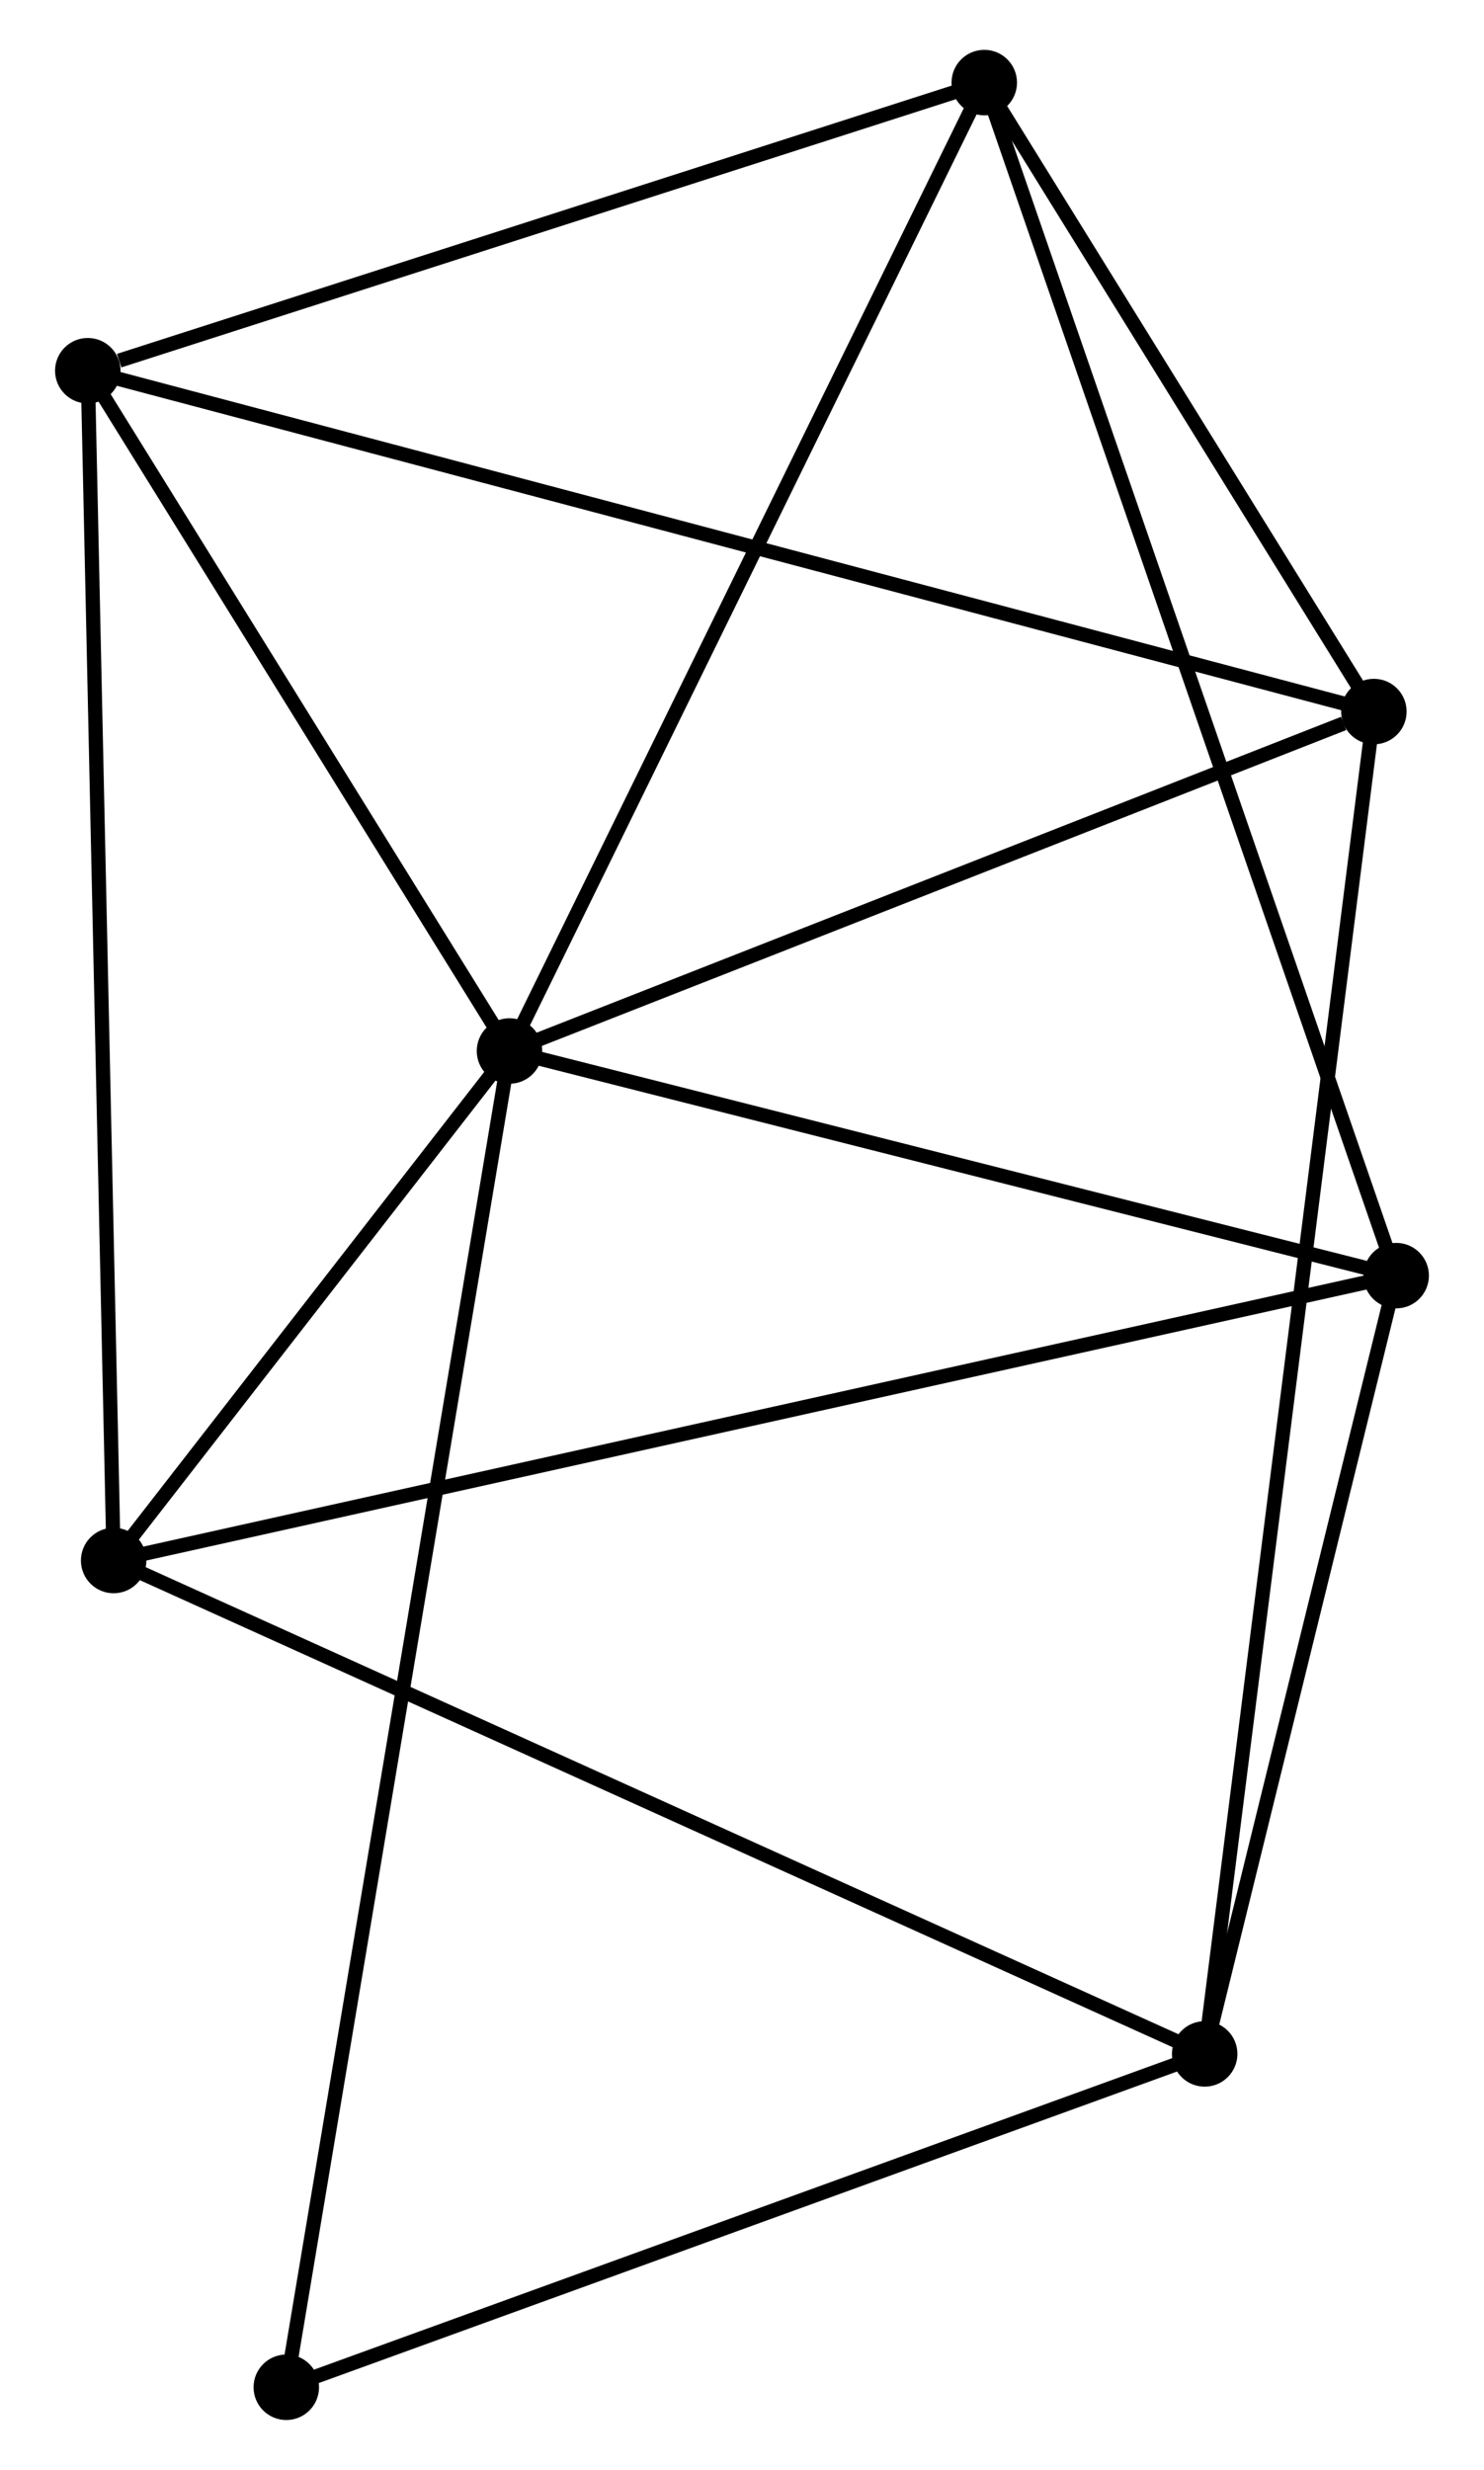 <?xml version="1.0" encoding="UTF-8" standalone="no"?>
<!DOCTYPE svg PUBLIC "-//W3C//DTD SVG 1.1//EN"
 "http://www.w3.org/Graphics/SVG/1.1/DTD/svg11.dtd">
<!-- Generated by graphviz version 2.36.0 (20140111.2315)
 -->
<!-- Title: %3 Pages: 1 -->
<svg width="104pt" height="173pt"
 viewBox="0.00 0.00 103.53 173.44" xmlns="http://www.w3.org/2000/svg" xmlns:xlink="http://www.w3.org/1999/xlink">
<g id="graph0" class="graph" transform="scale(1 1) rotate(0) translate(4 169.445)">
<title>%3</title>
<!-- 0 -->
<g id="node1" class="node"><title>0</title>
<ellipse fill="black" stroke="black" cx="31.429" cy="-95.639" rx="1.8" ry="1.8"/>
</g>
<!-- 2 -->
<g id="node2" class="node"><title>2</title>
<ellipse fill="black" stroke="black" cx="64.787" cy="-163.645" rx="1.8" ry="1.8"/>
</g>
<!-- 0&#45;&#45;2 -->
<g id="edge1" class="edge"><title>0&#45;&#45;2</title>
<path fill="none" stroke="black" d="M32.254,-97.32C36.828,-106.647 59.06,-151.97 63.869,-161.773"/>
</g>
<!-- 3 -->
<g id="node3" class="node"><title>3</title>
<ellipse fill="black" stroke="black" cx="3.618" cy="-59.859" rx="1.8" ry="1.8"/>
</g>
<!-- 0&#45;&#45;3 -->
<g id="edge2" class="edge"><title>0&#45;&#45;3</title>
<path fill="none" stroke="black" d="M30.234,-94.102C25.659,-88.216 9.291,-67.158 4.778,-61.351"/>
</g>
<!-- 4 -->
<g id="node4" class="node"><title>4</title>
<ellipse fill="black" stroke="black" cx="92.16" cy="-119.476" rx="1.8" ry="1.8"/>
</g>
<!-- 0&#45;&#45;4 -->
<g id="edge3" class="edge"><title>0&#45;&#45;4</title>
<path fill="none" stroke="black" d="M33.181,-96.327C41.894,-99.747 80.515,-114.905 90.035,-118.641"/>
</g>
<!-- 5 -->
<g id="node5" class="node"><title>5</title>
<ellipse fill="black" stroke="black" cx="93.728" cy="-79.864" rx="1.8" ry="1.8"/>
</g>
<!-- 0&#45;&#45;5 -->
<g id="edge4" class="edge"><title>0&#45;&#45;5</title>
<path fill="none" stroke="black" d="M33.226,-95.184C42.164,-92.921 81.783,-82.889 91.548,-80.416"/>
</g>
<!-- 6 -->
<g id="node6" class="node"><title>6</title>
<ellipse fill="black" stroke="black" cx="1.8" cy="-143.411" rx="1.8" ry="1.8"/>
</g>
<!-- 0&#45;&#45;6 -->
<g id="edge5" class="edge"><title>0&#45;&#45;6</title>
<path fill="none" stroke="black" d="M30.443,-97.229C25.945,-104.482 7.389,-134.4 2.82,-141.766"/>
</g>
<!-- 7 -->
<g id="node7" class="node"><title>7</title>
<ellipse fill="black" stroke="black" cx="15.748" cy="-1.8" rx="1.8" ry="1.8"/>
</g>
<!-- 0&#45;&#45;7 -->
<g id="edge6" class="edge"><title>0&#45;&#45;7</title>
<path fill="none" stroke="black" d="M31.101,-93.679C29.061,-81.467 18.11,-15.93 16.074,-3.749"/>
</g>
<!-- 2&#45;&#45;4 -->
<g id="edge11" class="edge"><title>2&#45;&#45;4</title>
<path fill="none" stroke="black" d="M65.963,-161.747C70.466,-154.482 86.577,-128.485 91.019,-121.317"/>
</g>
<!-- 2&#45;&#45;5 -->
<g id="edge12" class="edge"><title>2&#45;&#45;5</title>
<path fill="none" stroke="black" d="M65.392,-161.895C69.158,-150.992 89.371,-92.48 93.127,-81.604"/>
</g>
<!-- 2&#45;&#45;6 -->
<g id="edge13" class="edge"><title>2&#45;&#45;6</title>
<path fill="none" stroke="black" d="M62.97,-163.061C53.934,-160.158 13.878,-147.291 4.005,-144.119"/>
</g>
<!-- 3&#45;&#45;5 -->
<g id="edge14" class="edge"><title>3&#45;&#45;5</title>
<path fill="none" stroke="black" d="M5.5,-60.277C17.227,-62.881 80.16,-76.852 91.857,-79.448"/>
</g>
<!-- 3&#45;&#45;6 -->
<g id="edge15" class="edge"><title>3&#45;&#45;6</title>
<path fill="none" stroke="black" d="M3.573,-61.925C3.322,-73.484 2.091,-130.047 1.843,-141.418"/>
</g>
<!-- 4&#45;&#45;6 -->
<g id="edge16" class="edge"><title>4&#45;&#45;6</title>
<path fill="none" stroke="black" d="M90.273,-119.976C78.514,-123.091 15.406,-139.807 3.677,-142.914"/>
</g>
<!-- 1 -->
<g id="node8" class="node"><title>1</title>
<ellipse fill="black" stroke="black" cx="80.272" cy="-25.21" rx="1.8" ry="1.8"/>
</g>
<!-- 1&#45;&#45;3 -->
<g id="edge7" class="edge"><title>1&#45;&#45;3</title>
<path fill="none" stroke="black" d="M78.378,-26.066C67.772,-30.86 15.878,-54.317 5.447,-59.033"/>
</g>
<!-- 1&#45;&#45;4 -->
<g id="edge8" class="edge"><title>1&#45;&#45;4</title>
<path fill="none" stroke="black" d="M80.521,-27.178C82.068,-39.446 90.37,-105.281 91.914,-117.518"/>
</g>
<!-- 1&#45;&#45;5 -->
<g id="edge9" class="edge"><title>1&#45;&#45;5</title>
<path fill="none" stroke="black" d="M80.72,-27.028C82.763,-35.326 91.19,-69.555 93.265,-77.983"/>
</g>
<!-- 1&#45;&#45;7 -->
<g id="edge10" class="edge"><title>1&#45;&#45;7</title>
<path fill="none" stroke="black" d="M78.411,-24.534C68.989,-21.116 26.645,-5.753 17.495,-2.434"/>
</g>
</g>
</svg>
